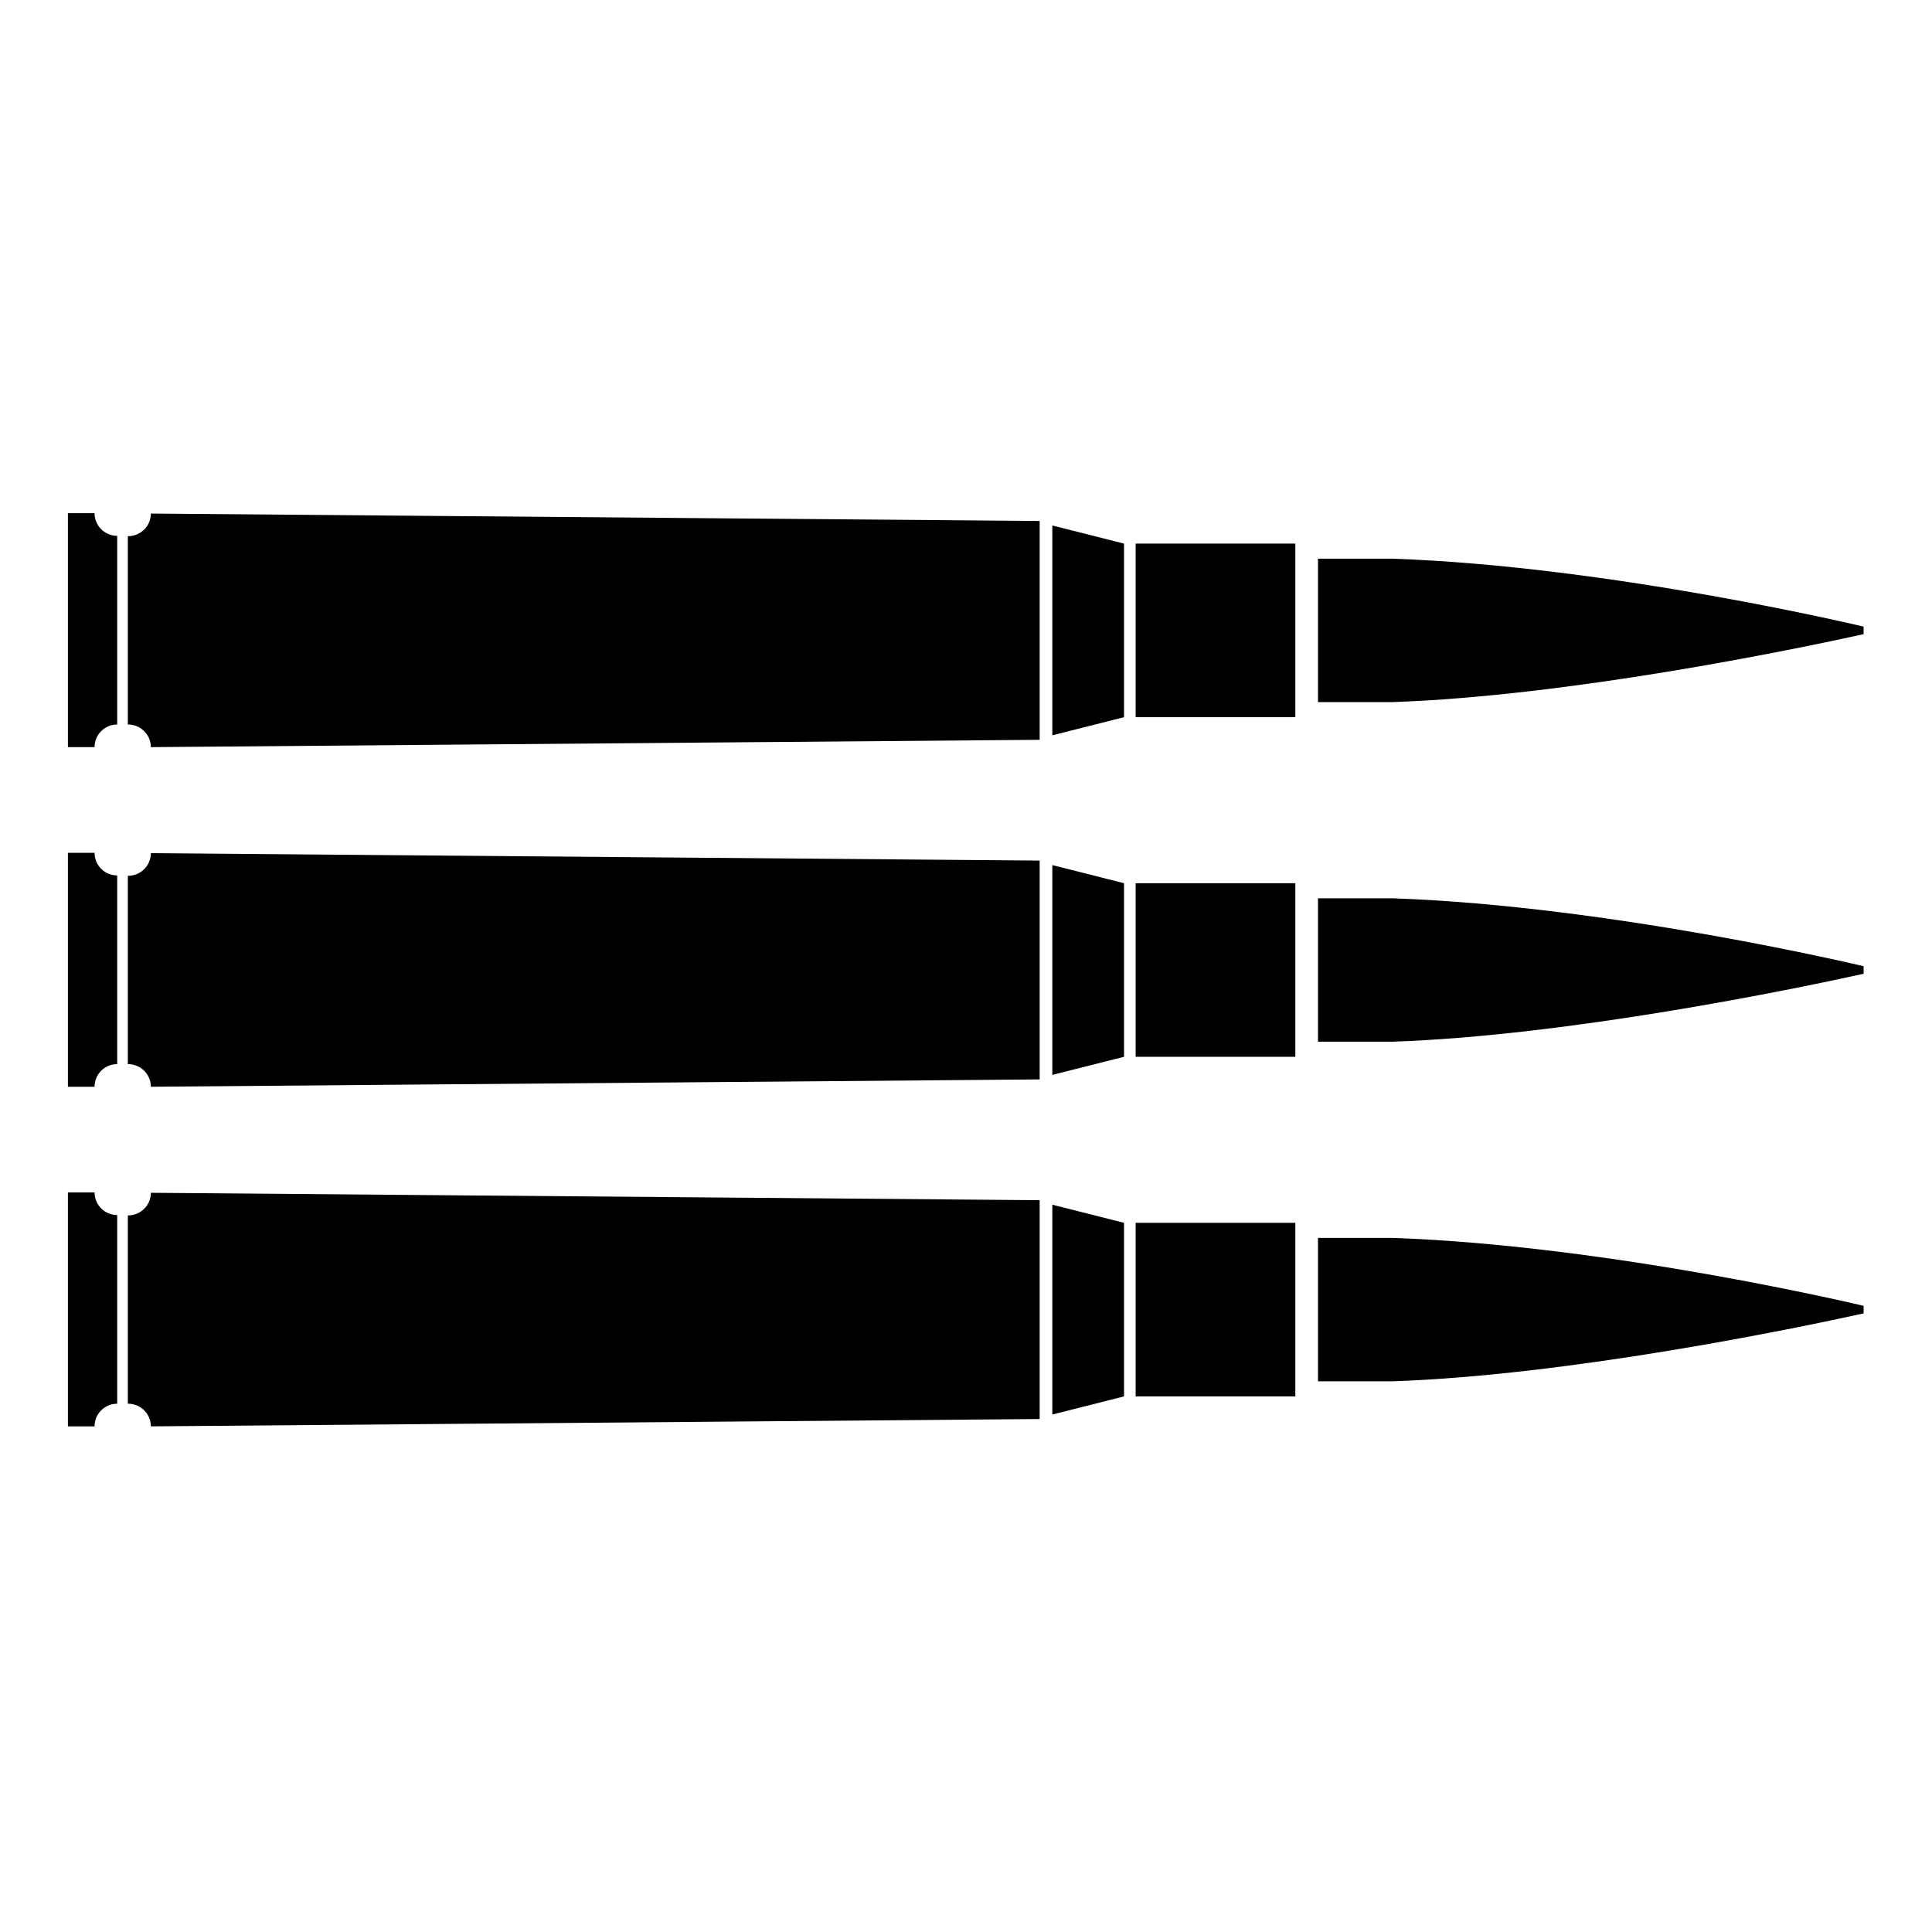 <svg width="512" height="512" viewBox="0 0 512 512" fill="none" xmlns="http://www.w3.org/2000/svg">
<path d="M275.12 138.06L39.98 136.1C39.98 139.44 37.239 142.12 33.88 142.1V192C37.239 191.98 39.98 194.66 39.98 198L275.12 196.06H275.52V138.06H275.12Z" fill="black"/>
<path d="M343.277 190.061V144.061H300.957V190.061H343.277Z" fill="black"/>
<path d="M297.879 190.06V144.06L278.879 139.26V194.86L297.879 190.06Z" fill="black"/>
<path d="M349.279 186.061H369.079C415.479 184.461 474.879 172.261 493.879 168.061V166.061C493.879 166.061 427.079 150.061 369.079 148.061H349.279V186.061Z" fill="black"/>
<path d="M31.059 192L31.059 142C27.739 142 25.059 139.32 25.059 136H17.999L17.999 198H25.059C25.059 194.68 27.739 192 31.059 192Z" fill="black"/>
<path d="M275.12 228.06L39.98 226.1C39.98 229.44 37.239 232.12 33.88 232.1V282C37.239 281.98 39.98 284.66 39.98 288L275.12 286.06H275.52V228.06H275.12Z" fill="black"/>
<path d="M343.277 280.061V234.061H300.957V280.061H343.277Z" fill="black"/>
<path d="M297.879 280.06V234.06L278.879 229.26V284.86L297.879 280.06Z" fill="black"/>
<path d="M349.279 276.061H369.079C415.479 274.461 474.879 262.261 493.879 258.061V256.061C493.879 256.061 427.079 240.061 369.079 238.061H349.279V276.061Z" fill="black"/>
<path d="M31.059 282L31.059 232C27.739 232 25.059 229.32 25.059 226H17.999L17.999 288H25.059C25.059 284.68 27.739 282 31.059 282Z" fill="black"/>
<path d="M275.12 318.06L39.98 316.1C39.98 319.44 37.239 322.12 33.88 322.1V372C37.239 371.98 39.98 374.66 39.98 378L275.12 376.06H275.52V318.06H275.12Z" fill="black"/>
<path d="M343.277 370.061V324.061H300.957V370.061H343.277Z" fill="black"/>
<path d="M297.879 370.06V324.06L278.879 319.26V374.86L297.879 370.06Z" fill="black"/>
<path d="M349.279 366.061H369.079C415.479 364.461 474.879 352.261 493.879 348.061V346.061C493.879 346.061 427.079 330.061 369.079 328.061H349.279V366.061Z" fill="black"/>
<path d="M31.059 372L31.059 322C27.739 322 25.059 319.32 25.059 316H17.999L17.999 378H25.059C25.059 374.68 27.739 372 31.059 372Z" fill="black"/>
</svg>
